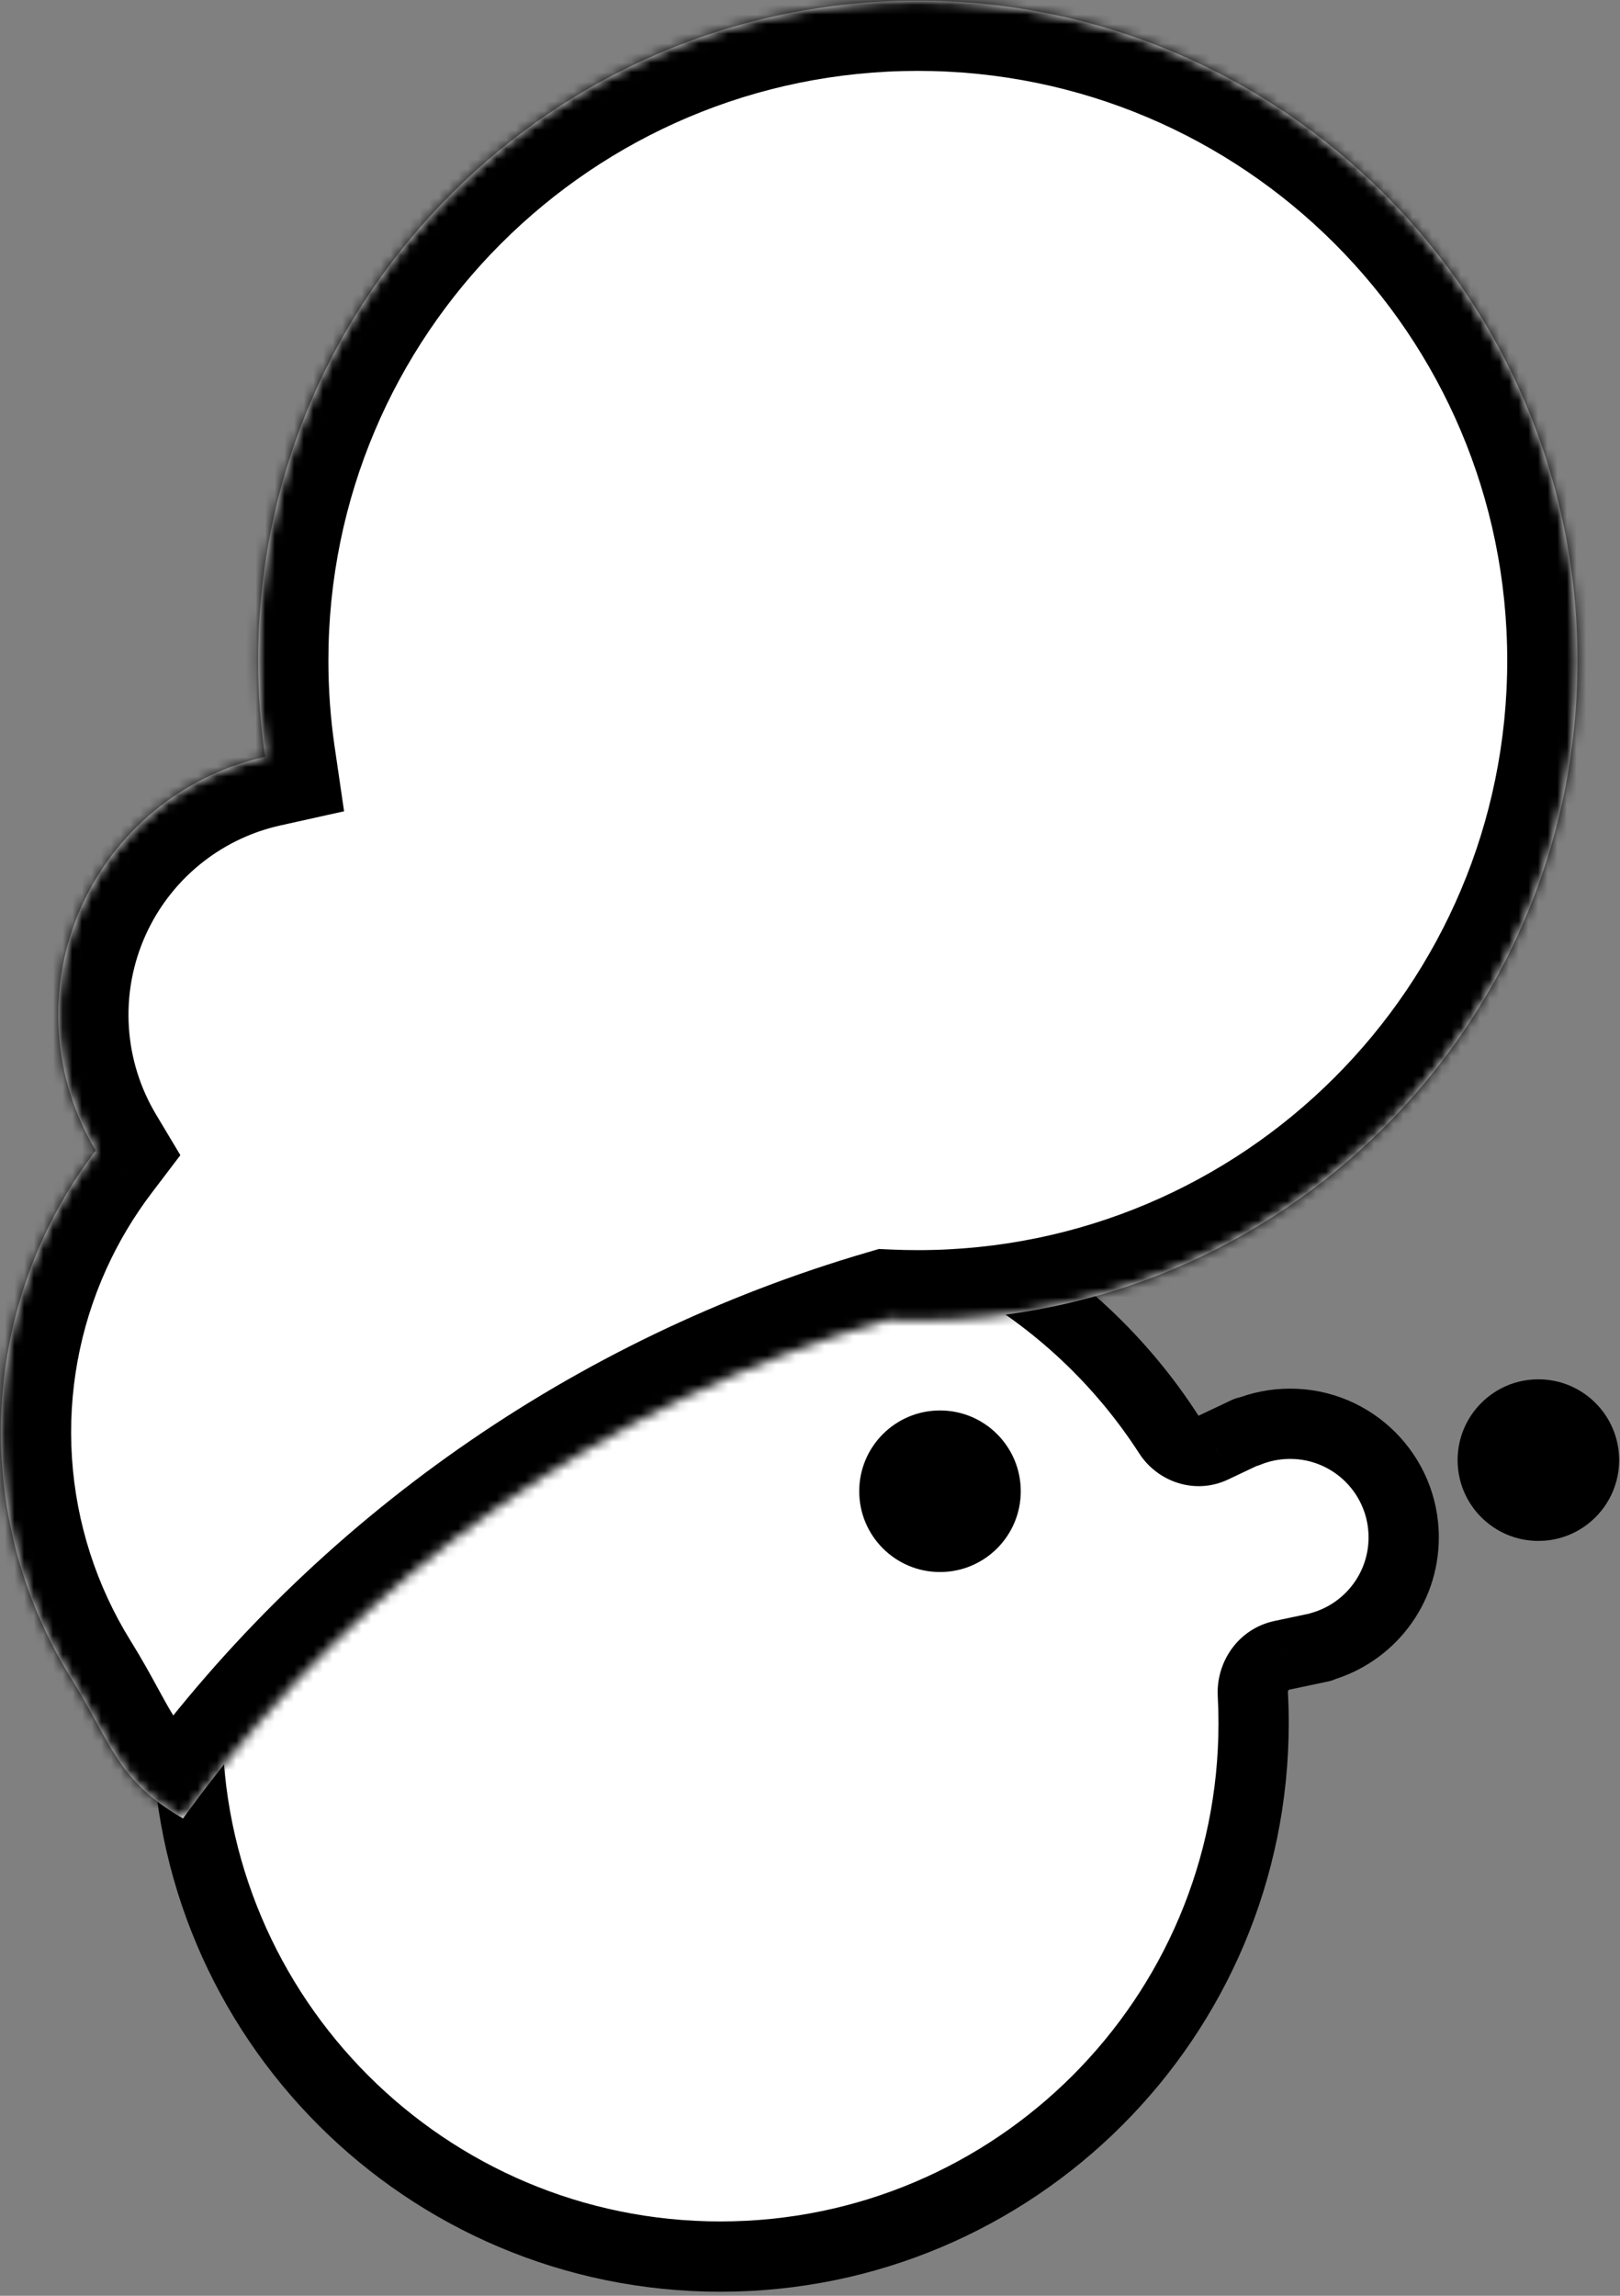 <svg width="168" height="238" viewBox="0 0 168 238" fill="none" xmlns="http://www.w3.org/2000/svg">
<rect x="0" y="0" width="168" height="238" fill="#808080" stroke="none"/>
<path fill-rule="evenodd" clip-rule="evenodd" d="M74.707 233.936C105.247 233.936 130.003 209.179 130.003 178.64C130.003 177.634 129.977 176.635 129.924 175.643C129.822 173.743 131.066 171.999 132.928 171.606L137.001 170.746C137.011 170.744 137.016 170.734 137.013 170.725V170.725C137.01 170.716 137.015 170.707 137.024 170.704C141.956 169.299 145.568 164.76 145.568 159.377C145.568 152.873 140.296 147.6 133.792 147.6C132.217 147.6 130.714 147.909 129.341 148.47C129.327 148.476 129.312 148.469 129.307 148.455V148.455C129.302 148.441 129.286 148.434 129.272 148.44L125.797 150.086C124.152 150.865 122.194 150.234 121.207 148.704C111.364 133.446 94.216 123.344 74.707 123.344C44.168 123.344 19.411 148.101 19.411 178.64C19.411 209.179 44.168 233.936 74.707 233.936Z" fill="white"/>
<path d="M125.797 150.086L127.356 153.378L125.797 150.086ZM121.207 148.704L118.146 150.679L121.207 148.704ZM137.024 170.704L136.026 167.201L137.024 170.704ZM129.272 148.44L130.831 151.733L129.272 148.44ZM137.001 170.746L136.249 167.182L137.001 170.746ZM129.341 148.47L130.718 151.843L129.341 148.47ZM129.924 175.643L126.286 175.837L129.924 175.643ZM126.361 178.64C126.361 207.167 103.235 230.293 74.707 230.293V237.579C107.258 237.579 133.646 211.191 133.646 178.64H126.361ZM126.286 175.837C126.336 176.765 126.361 177.699 126.361 178.64H133.646C133.646 177.57 133.618 176.506 133.561 175.449L126.286 175.837ZM133.68 175.17L137.753 174.31L136.249 167.182L132.176 168.042L133.68 175.17ZM138.022 174.207C144.478 172.369 149.211 166.43 149.211 159.377H141.925C141.925 163.089 139.435 166.23 136.026 167.201L138.022 174.207ZM149.211 159.377C149.211 150.861 142.308 143.957 133.792 143.957V151.243C138.284 151.243 141.925 154.885 141.925 159.377H149.211ZM133.792 143.957C131.736 143.957 129.766 144.362 127.963 145.098L130.718 151.843C131.662 151.457 132.697 151.243 133.792 151.243V143.957ZM127.713 145.148L124.238 146.794L127.356 153.378L130.831 151.733L127.713 145.148ZM74.707 126.987C92.927 126.987 108.945 136.417 118.146 150.679L124.268 146.73C113.783 130.475 95.504 119.701 74.707 119.701V126.987ZM23.054 178.64C23.054 150.113 46.18 126.987 74.707 126.987V119.701C42.156 119.701 15.768 146.089 15.768 178.64H23.054ZM74.707 230.293C46.18 230.293 23.054 207.167 23.054 178.64H15.768C15.768 211.191 42.156 237.579 74.707 237.579V230.293ZM124.238 146.794C124.245 146.79 124.256 146.786 124.268 146.783C124.28 146.78 124.291 146.779 124.301 146.778C124.321 146.777 124.329 146.78 124.326 146.779C124.322 146.778 124.313 146.774 124.301 146.765C124.29 146.757 124.279 146.746 124.268 146.73L118.146 150.679C120.052 153.633 123.941 154.996 127.356 153.378L124.238 146.794ZM140.456 169.534C141.141 171.517 140.009 173.642 138.022 174.207L136.026 167.201C134.021 167.772 132.879 169.915 133.57 171.916L140.456 169.534ZM132.749 147.264C132.035 145.2 129.687 144.213 127.713 145.148L130.831 151.733C128.885 152.655 126.569 151.682 125.865 149.647L132.749 147.264ZM137.753 174.31C139.908 173.856 141.175 171.615 140.456 169.534L133.57 171.916C132.857 169.853 134.114 167.633 136.249 167.182L137.753 174.31ZM127.963 145.098C129.881 144.315 132.069 145.299 132.749 147.264L125.865 149.647C126.554 151.639 128.773 152.637 130.718 151.843L127.963 145.098ZM133.561 175.449C133.556 175.351 133.586 175.269 133.625 175.216C133.643 175.192 133.658 175.18 133.664 175.176C133.668 175.174 133.671 175.172 133.68 175.17L132.176 168.042C128.427 168.833 126.096 172.28 126.286 175.837L133.561 175.449Z" fill="black"/>
<mask id="path-3-inside-1_919_1546" fill="white">
<path fill-rule="evenodd" clip-rule="evenodd" d="M163.591 68.474C163.591 106.257 132.962 136.885 95.18 136.885C94.123 136.885 93.072 136.861 92.026 136.814C63.077 145.275 37.683 163.038 19.802 187.398L18.98 188.518C13.808 185.532 12.221 182.624 9.968 178.497C9.225 177.137 8.41 175.644 7.37 173.972C3.177 167.229 0.712 159.556 0.193 151.632C-0.327 143.709 1.116 135.78 4.393 128.547C5.889 125.245 7.747 122.134 9.924 119.269C7.694 115.541 6.381 111.335 6.096 106.996C5.802 102.5 6.62 98.001 8.48 93.898C10.339 89.794 13.182 86.212 16.756 83.47C19.931 81.033 23.598 79.325 27.493 78.46C27.017 75.201 26.77 71.866 26.77 68.474C26.77 30.692 57.398 0.064 95.18 0.064C132.962 0.064 163.591 30.692 163.591 68.474Z"/>
</mask>
<path fill-rule="evenodd" clip-rule="evenodd" d="M163.591 68.474C163.591 106.257 132.962 136.885 95.18 136.885C94.123 136.885 93.072 136.861 92.026 136.814C63.077 145.275 37.683 163.038 19.802 187.398L18.98 188.518C13.808 185.532 12.221 182.624 9.968 178.497C9.225 177.137 8.41 175.644 7.37 173.972C3.177 167.229 0.712 159.556 0.193 151.632C-0.327 143.709 1.116 135.78 4.393 128.547C5.889 125.245 7.747 122.134 9.924 119.269C7.694 115.541 6.381 111.335 6.096 106.996C5.802 102.5 6.62 98.001 8.48 93.898C10.339 89.794 13.182 86.212 16.756 83.47C19.931 81.033 23.598 79.325 27.493 78.46C27.017 75.201 26.77 71.866 26.77 68.474C26.77 30.692 57.398 0.064 95.18 0.064C132.962 0.064 163.591 30.692 163.591 68.474Z" fill="white"/>
<path d="M92.026 136.814L92.357 129.536L91.146 129.481L89.983 129.821L92.026 136.814ZM19.802 187.398L13.929 183.087L13.929 183.087L19.802 187.398ZM18.98 188.518L15.337 194.827L20.99 198.091L24.853 192.829L18.98 188.518ZM9.968 178.497L16.363 175.006L16.363 175.006L9.968 178.497ZM7.37 173.972L1.184 177.819L1.184 177.819L7.37 173.972ZM0.193 151.632L-7.077 152.109L-7.077 152.109L0.193 151.632ZM4.393 128.547L-2.243 125.54L-2.243 125.54L4.393 128.547ZM9.924 119.269L15.725 123.676L18.704 119.754L16.176 115.529L9.924 119.269ZM6.096 106.996L-1.174 107.472L-1.174 107.472L6.096 106.996ZM8.48 93.898L15.116 96.904L15.116 96.904L8.48 93.898ZM16.756 83.47L12.321 77.69L12.321 77.69L16.756 83.47ZM27.493 78.46L29.073 85.572L35.682 84.104L34.702 77.406L27.493 78.46ZM95.18 144.171C136.986 144.171 170.877 110.28 170.877 68.474H156.305C156.305 102.233 128.939 129.6 95.18 129.6V144.171ZM91.696 144.092C92.852 144.144 94.013 144.171 95.18 144.171V129.6C94.234 129.6 93.292 129.578 92.357 129.536L91.696 144.092ZM25.675 191.709C42.608 168.64 66.656 151.819 94.07 143.807L89.983 129.821C59.498 138.73 32.758 157.435 13.929 183.087L25.675 191.709ZM24.853 192.829L25.675 191.709L13.929 183.087L13.107 184.206L24.853 192.829ZM3.573 181.988C4.64 183.943 5.913 186.32 7.745 188.554C9.692 190.928 12.085 192.949 15.337 194.827L22.623 182.208C20.703 181.1 19.717 180.174 19.014 179.316C18.196 178.318 17.548 177.178 16.363 175.006L3.573 181.988ZM1.184 177.819C2.101 179.295 2.827 180.622 3.573 181.988L16.363 175.006C15.623 173.651 14.719 171.992 13.557 170.124L1.184 177.819ZM-7.077 152.109C-6.48 161.228 -3.642 170.058 1.184 177.819L13.557 170.124C9.997 164.399 7.904 157.884 7.463 151.156L-7.077 152.109ZM-2.243 125.54C-6.015 133.864 -7.675 142.99 -7.077 152.109L7.463 151.156C7.022 144.428 8.247 137.695 11.029 131.554L-2.243 125.54ZM4.122 114.862C1.617 118.16 -0.521 121.74 -2.243 125.54L11.029 131.554C12.3 128.75 13.877 126.109 15.725 123.676L4.122 114.862ZM16.176 115.529C14.539 112.792 13.575 109.704 13.366 106.519L-1.174 107.472C-0.814 112.965 0.848 118.29 3.671 123.009L16.176 115.529ZM13.366 106.519C13.15 103.219 13.751 99.917 15.116 96.904L1.843 90.891C-0.51 96.086 -1.547 101.781 -1.174 107.472L13.366 106.519ZM15.116 96.904C16.481 93.892 18.567 91.263 21.191 89.25L12.321 77.69C7.796 81.162 4.197 85.696 1.843 90.891L15.116 96.904ZM21.191 89.25C23.522 87.461 26.213 86.207 29.073 85.572L25.913 71.348C20.982 72.443 16.341 74.605 12.321 77.69L21.191 89.25ZM19.484 68.474C19.484 72.22 19.757 75.907 20.284 79.514L34.702 77.406C34.276 74.494 34.055 71.512 34.055 68.474H19.484ZM95.18 -7.222C53.374 -7.222 19.484 26.669 19.484 68.474H34.055C34.055 34.716 61.422 7.349 95.18 7.349V-7.222ZM170.877 68.474C170.877 26.669 136.986 -7.222 95.18 -7.222V7.349C128.939 7.349 156.305 34.716 156.305 68.474H170.877Z" fill="black" mask="url(#path-3-inside-1_919_1546)"/>
<circle cx="97.481" cy="154.595" r="8.376" fill="black"/>
<circle cx="159.535" cy="151.368" r="8.376" fill="black"/>
</svg>
